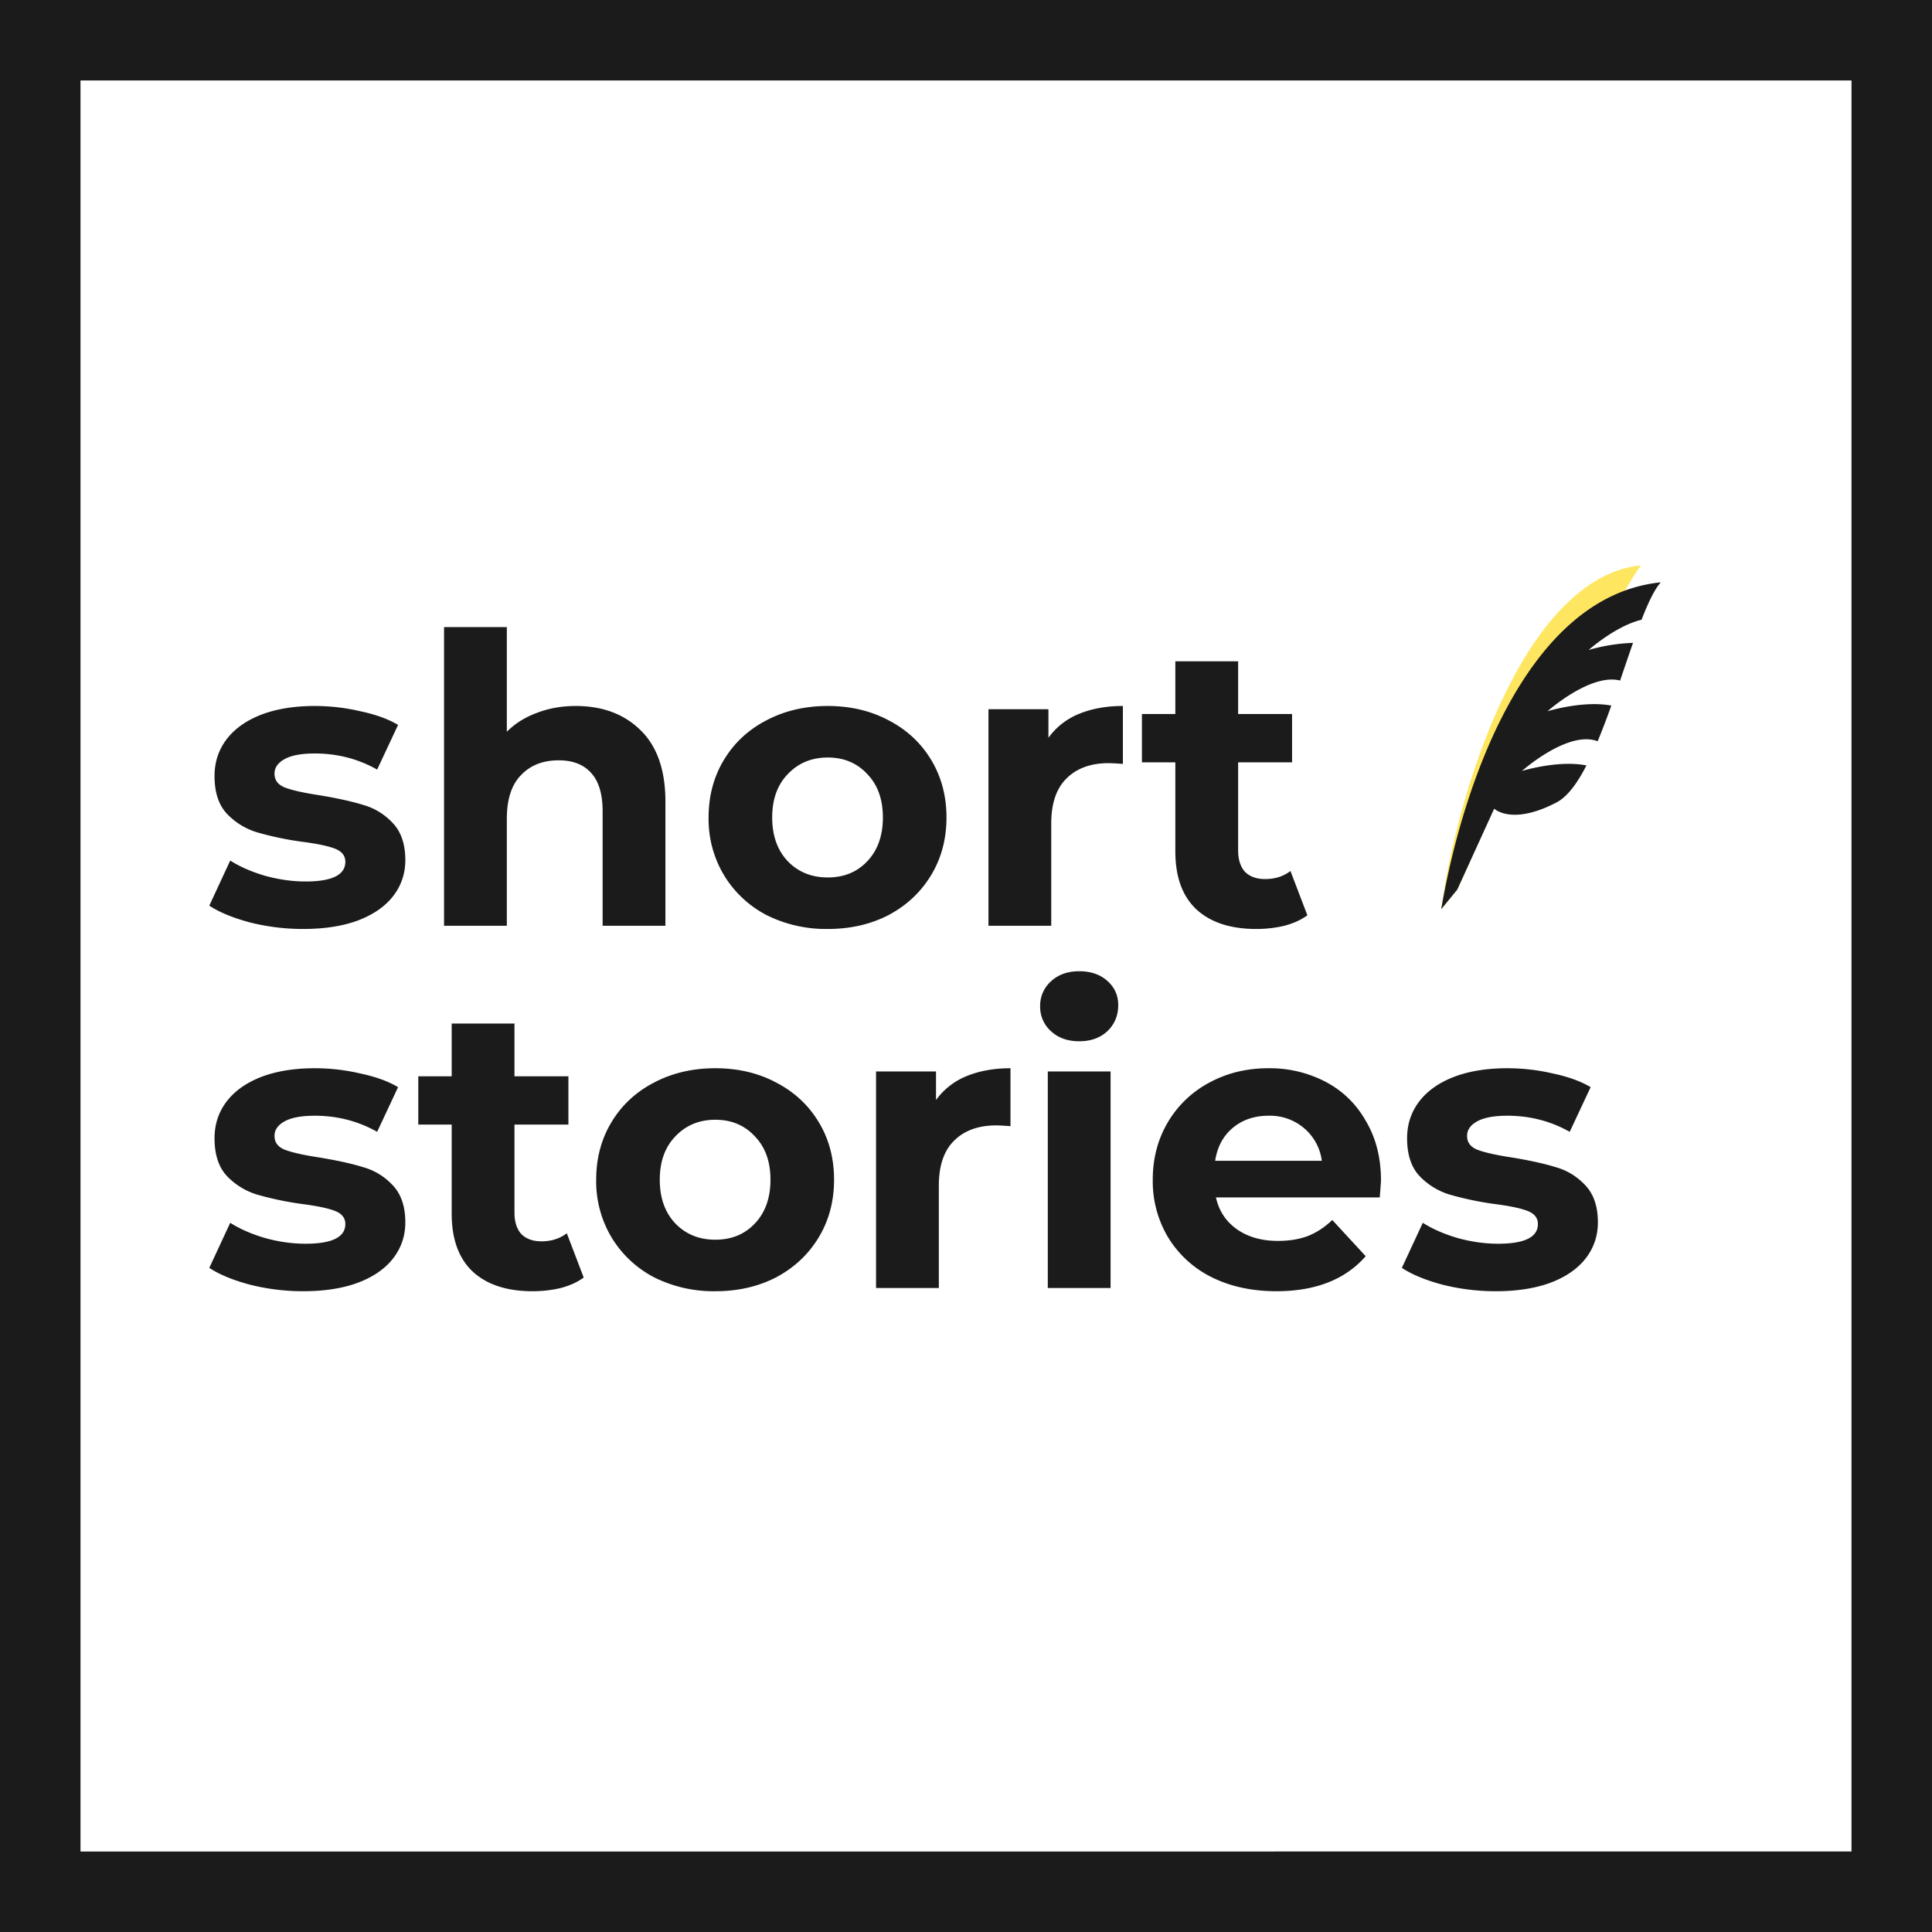 <svg width="48" height="48" fill="none" xmlns="http://www.w3.org/2000/svg"><rect width="100%" height="100%" fill="#808080" stroke="none"/><path fill="#fff" stroke="#1b1b1b" stroke-width="2" d="M1 1h46v46H1z"/><path d="M37.25 19.132l1.532-.772s.145-.344.593-.39c-.605-.142-1.332.136-1.332.136s.865-1.326 1.498-1.126c.09-.32-.718-1.067-.8-.837-.082.23.12.067.12.067s.566-.586 1.116-.732c.135-.419.663-1.263.794-1.433-2.919.296-4.583 5.668-4.964 8.544l.398-.487s.744-1.52.697-1.989c-.048-.468.38.435 1.331-.135.226-.135.43-.466.62-.905-.667.437-1.603.059-1.603.059z" fill="#ffe660"/><path d="M37.813 19.154s1.147-1.02 1.88-.738c.117-.28.23-.58.34-.886-.702-.132-1.585.14-1.585.14s1.07-.952 1.803-.762c.11-.322.217-.64.321-.936a4.551 4.551 0 0 0-1.102.176s.67-.597 1.314-.751c.164-.422.322-.756.478-.929-3.404.345-4.963 5.233-5.455 8.121l.398-.487.918-2.011s.436.429 1.554-.158c.265-.139.51-.474.738-.916-.704-.14-1.602.137-1.602.137zM7.53 32.08a5.38 5.38 0 0 1-1.31-.16c-.427-.113-.767-.253-1.02-.42l.52-1.12c.24.153.53.28.87.38.34.093.673.14 1 .14.66 0 .99-.163.99-.49 0-.153-.09-.263-.27-.33-.18-.067-.457-.123-.83-.17a8.007 8.007 0 0 1-1.09-.23 1.726 1.726 0 0 1-.75-.46c-.207-.22-.31-.533-.31-.94 0-.34.097-.64.29-.9.2-.267.487-.473.86-.62.38-.147.827-.22 1.34-.22.38 0 .757.043 1.13.13.38.08.693.193.94.34l-.52 1.11c-.473-.267-.99-.4-1.55-.4-.333 0-.583.047-.75.14-.167.093-.25.213-.25.36 0 .167.09.283.27.35.18.067.467.13.86.19.44.073.8.153 1.08.24.28.08.523.23.73.45.207.22.31.527.31.92 0 .333-.1.63-.3.89-.2.26-.493.463-.88.61-.38.14-.833.21-1.36.21zm6.972-.34c-.153.113-.343.2-.57.26-.22.053-.453.08-.7.08-.64 0-1.136-.163-1.49-.49-.346-.327-.52-.807-.52-1.44v-2.21h-.83v-1.2h.83v-1.31h1.56v1.31h1.34v1.2h-1.34v2.19c0 .227.057.403.17.53.12.12.287.18.5.18.247 0 .457-.067.63-.2l.42 1.1zm3.27.34a3.294 3.294 0 0 1-1.53-.35 2.682 2.682 0 0 1-1.05-.99 2.714 2.714 0 0 1-.38-1.43c0-.533.127-1.01.38-1.43.253-.42.604-.747 1.05-.98.453-.24.963-.36 1.53-.36.567 0 1.074.12 1.52.36.447.233.797.56 1.05.98.254.42.38.897.38 1.43 0 .533-.127 1.01-.38 1.43-.253.42-.603.75-1.05.99-.447.233-.953.35-1.52.35zm0-1.28c.4 0 .727-.133.98-.4.26-.273.39-.637.39-1.09 0-.453-.13-.813-.39-1.08-.253-.273-.58-.41-.98-.41s-.73.137-.99.41c-.26.267-.39.627-.39 1.08 0 .453.13.817.39 1.09.26.267.59.4.99.4zm5.483-3.47a1.74 1.74 0 0 1 .75-.59c.32-.133.687-.2 1.1-.2v1.44a5.656 5.656 0 0 0-.35-.02c-.447 0-.797.127-1.05.38-.253.247-.38.62-.38 1.12V32h-1.56v-5.38h1.49v.71zm2.777-.71h1.56V32h-1.56v-5.38zm.78-.75c-.286 0-.52-.083-.7-.25a.81.81 0 0 1-.27-.62.81.81 0 0 1 .27-.62c.18-.167.414-.25.7-.25.287 0 .52.08.7.24.18.16.27.36.27.6 0 .26-.09.477-.27.65-.18.167-.413.25-.7.25zm7.498 3.46c0 .02-.01.16-.03.42h-4.07c.074.333.247.597.52.79.274.193.614.29 1.02.29.28 0 .527-.04.74-.12.22-.087.424-.22.61-.4l.83.9c-.506.58-1.246.87-2.22.87-.606 0-1.143-.117-1.61-.35a2.635 2.635 0 0 1-1.08-.99 2.714 2.714 0 0 1-.38-1.43c0-.527.124-1 .37-1.42a2.625 2.625 0 0 1 1.03-.99c.44-.24.93-.36 1.47-.36a3 3 0 0 1 1.43.34c.427.227.76.553 1 .98.247.42.37.91.37 1.47zm-2.79-1.61c-.353 0-.65.1-.89.3-.24.2-.386.473-.44.82h2.65a1.27 1.27 0 0 0-.44-.81 1.302 1.302 0 0 0-.88-.31zm5.639 4.36a5.38 5.38 0 0 1-1.31-.16c-.427-.113-.767-.253-1.02-.42l.52-1.12c.24.153.53.28.87.38.34.093.673.14 1 .14.66 0 .99-.163.99-.49 0-.153-.09-.263-.27-.33-.18-.067-.457-.123-.83-.17a8.008 8.008 0 0 1-1.09-.23 1.726 1.726 0 0 1-.75-.46c-.207-.22-.31-.533-.31-.94 0-.34.097-.64.29-.9.2-.267.487-.473.86-.62.38-.147.827-.22 1.34-.22.38 0 .757.043 1.13.13.38.08.693.193.94.34l-.52 1.11c-.473-.267-.99-.4-1.55-.4-.333 0-.583.047-.75.14-.167.093-.25.213-.25.36 0 .167.09.283.27.35.18.067.467.13.86.19.44.073.8.153 1.08.24.28.08.523.23.73.45.207.22.31.527.31.92 0 .333-.1.63-.3.89-.2.26-.493.463-.88.61-.38.14-.833.21-1.36.21zM7.53 23.08a5.38 5.38 0 0 1-1.31-.16c-.427-.113-.767-.253-1.02-.42l.52-1.12c.24.153.53.28.87.38.34.093.673.14 1 .14.66 0 .99-.163.99-.49 0-.153-.09-.263-.27-.33-.18-.067-.457-.123-.83-.17a8.007 8.007 0 0 1-1.09-.23 1.726 1.726 0 0 1-.75-.46c-.207-.22-.31-.533-.31-.94 0-.34.097-.64.29-.9.2-.267.487-.473.86-.62.38-.147.827-.22 1.34-.22.38 0 .757.043 1.13.13.38.08.693.193.94.34l-.52 1.11c-.473-.267-.99-.4-1.55-.4-.333 0-.583.047-.75.14-.167.093-.25.213-.25.36 0 .167.09.283.27.35.18.067.467.13.86.19.44.073.8.153 1.08.24.28.08.523.23.73.45.207.22.31.527.31.92 0 .333-.1.63-.3.89-.2.26-.493.463-.88.61-.38.14-.833.21-1.36.21zm6.772-5.54c.667 0 1.204.2 1.61.6.414.4.62.993.62 1.78V23h-1.56v-2.84c0-.427-.093-.743-.28-.95-.186-.213-.456-.32-.81-.32-.393 0-.706.123-.94.37-.233.24-.35.6-.35 1.08V23h-1.56v-7.42h1.56v2.6c.207-.207.457-.363.75-.47.294-.113.614-.17.96-.17zm6.263 5.54a3.294 3.294 0 0 1-1.53-.35 2.682 2.682 0 0 1-1.05-.99 2.713 2.713 0 0 1-.38-1.43c0-.533.127-1.01.38-1.43.253-.42.604-.747 1.05-.98.453-.24.963-.36 1.53-.36.567 0 1.073.12 1.52.36.447.233.797.56 1.05.98.253.42.38.897.38 1.43 0 .533-.127 1.01-.38 1.43-.253.42-.603.75-1.05.99-.447.233-.953.35-1.52.35zm0-1.28c.4 0 .727-.133.98-.4.26-.273.39-.637.39-1.09 0-.453-.13-.813-.39-1.08-.253-.273-.58-.41-.98-.41s-.73.137-.99.41c-.26.267-.39.627-.39 1.08 0 .453.13.817.39 1.09.26.267.59.4.99.4zm5.483-3.47a1.74 1.74 0 0 1 .75-.59c.32-.133.687-.2 1.1-.2v1.44a5.656 5.656 0 0 0-.35-.02c-.447 0-.797.127-1.05.38-.253.247-.38.62-.38 1.12V23h-1.56v-5.38h1.49v.71zm6.433 4.41c-.153.113-.343.2-.57.26-.22.053-.453.08-.7.08-.64 0-1.137-.163-1.49-.49-.347-.327-.52-.807-.52-1.44v-2.21h-.83v-1.2h.83v-1.31h1.56v1.31h1.34v1.2h-1.34v2.19c0 .227.057.403.17.53.12.12.287.18.5.18.247 0 .457-.067.63-.2l.42 1.1z" fill="#1b1b1b"/></svg>
